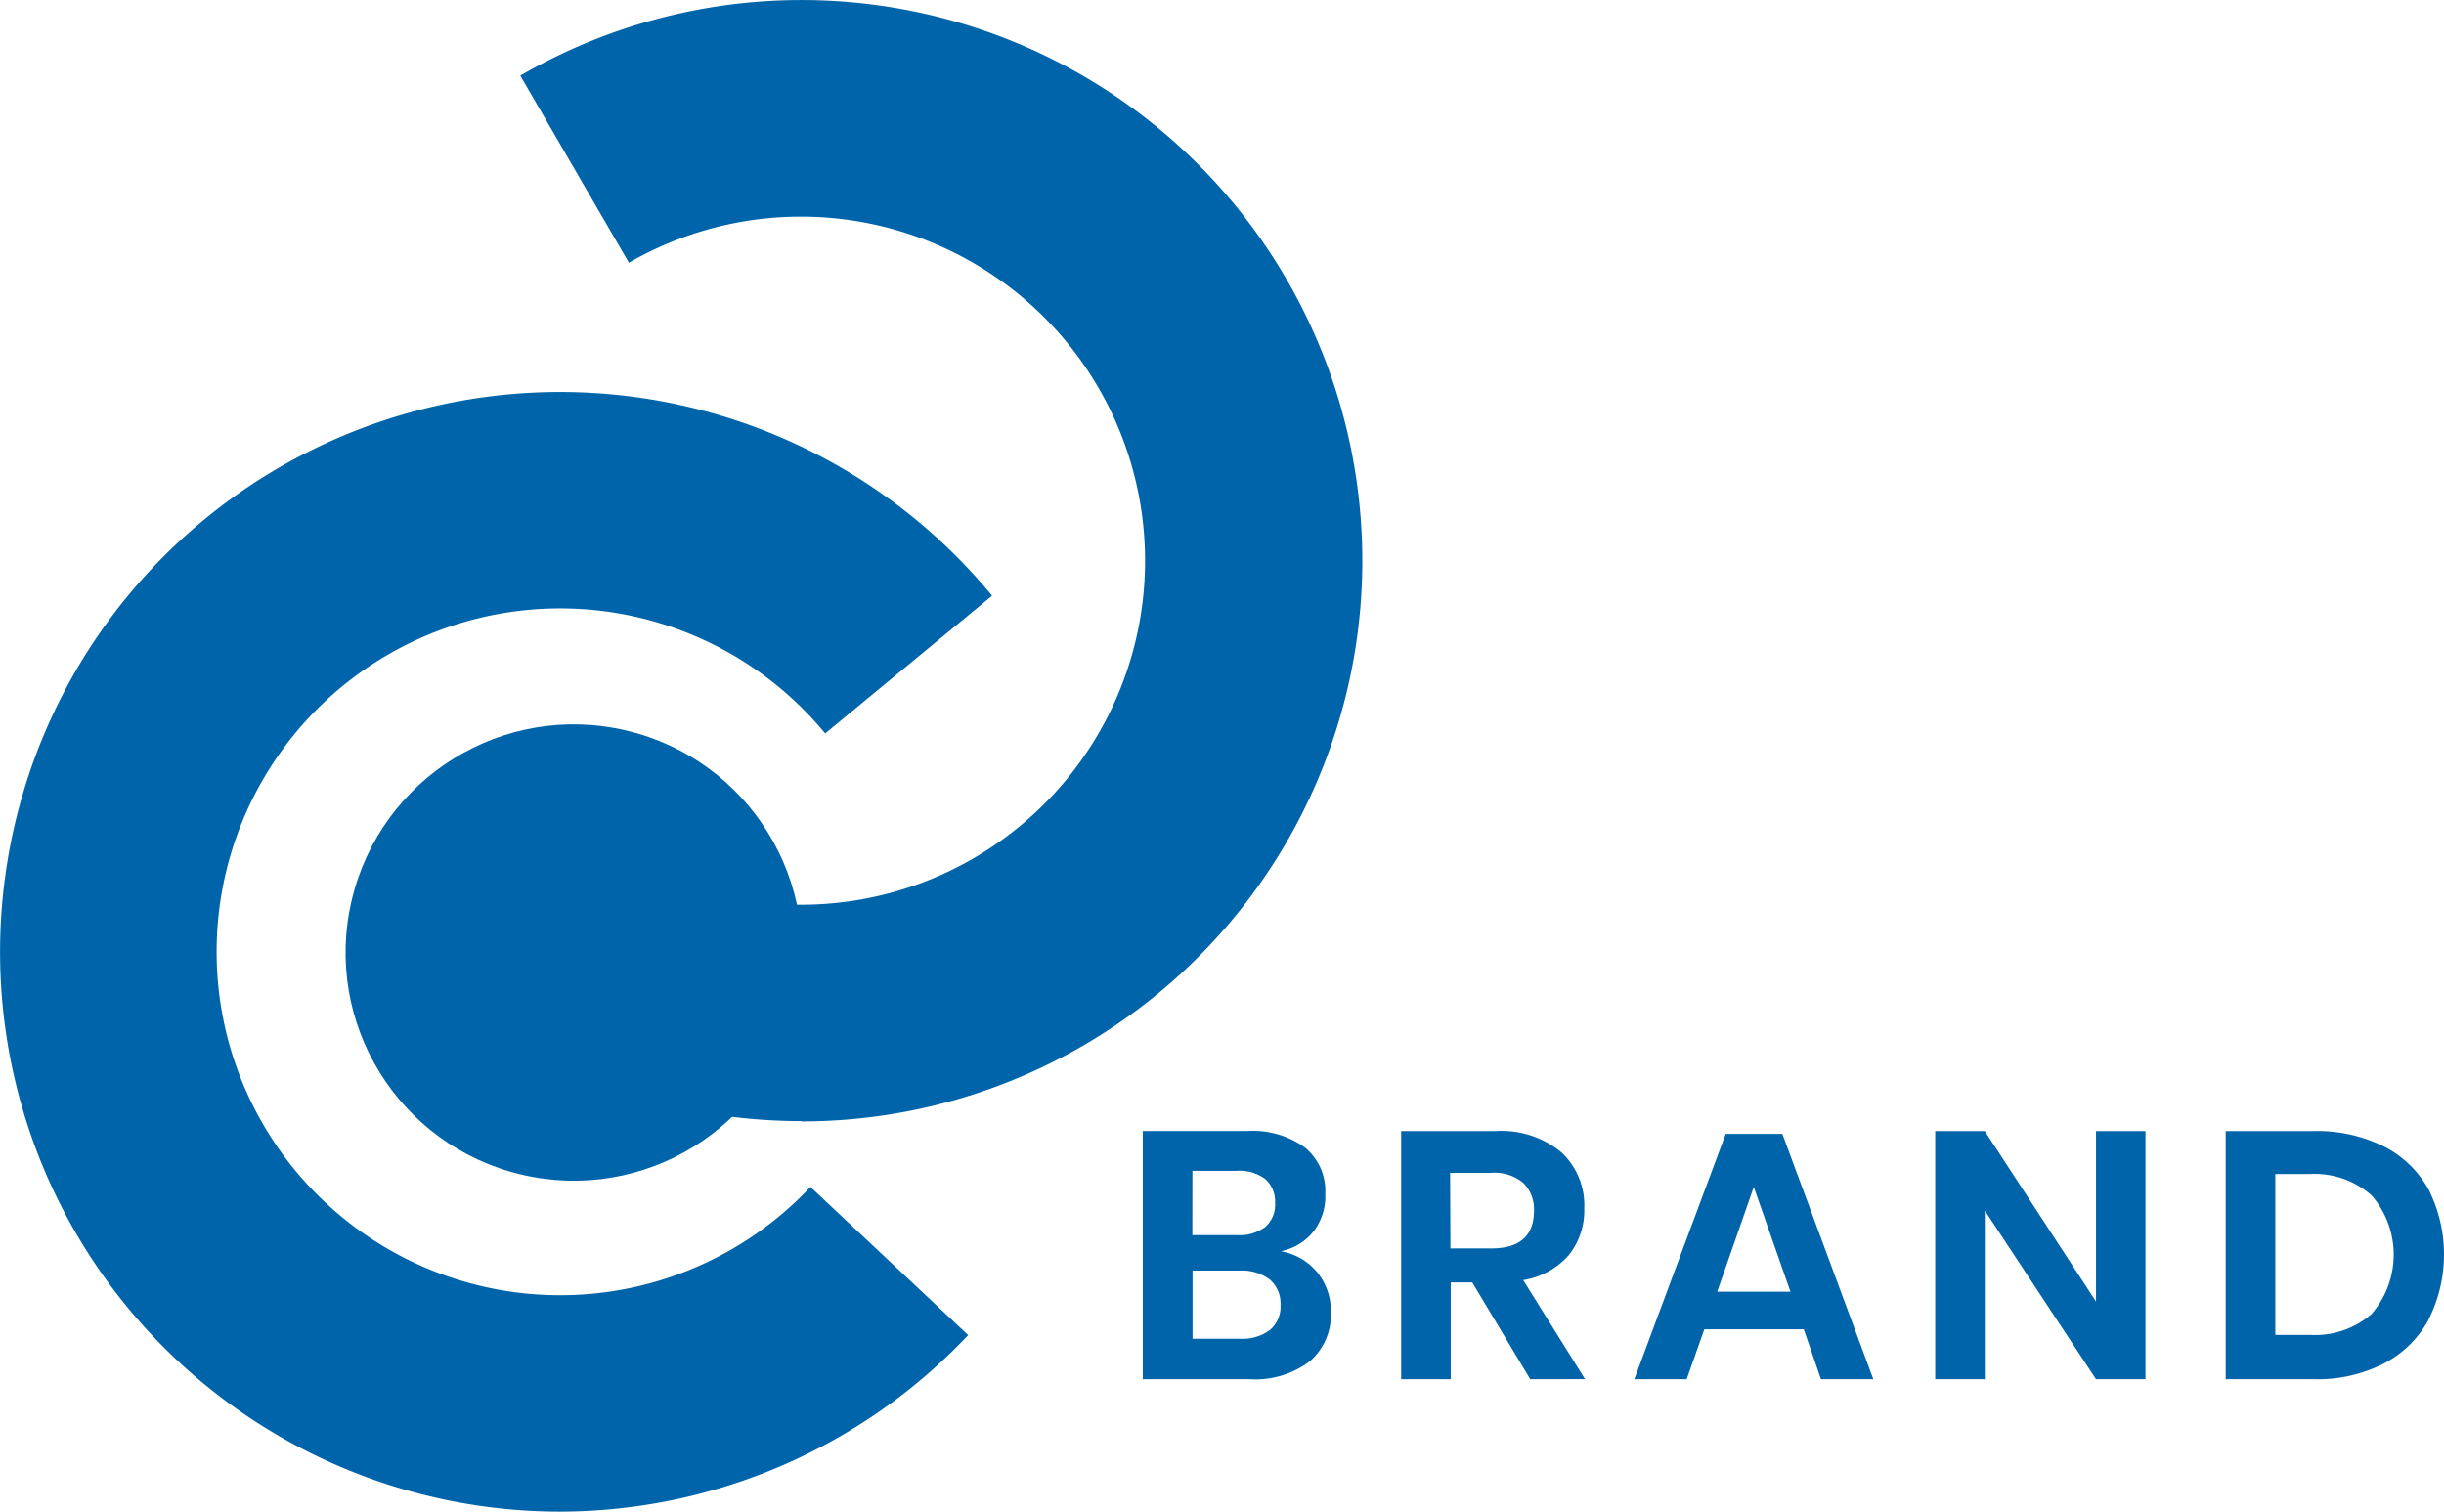<svg xmlns="http://www.w3.org/2000/svg" width="120.875" height="74.781" viewBox="0 0 120.875 74.781">
  <g id="Group_219" data-name="Group 219" transform="translate(-1368.063 -1175.201)">
    <path id="Path_1128" data-name="Path 1128" d="M1584.258,135.131a3.016,3.016,0,0,1,.665,1.941,3.048,3.048,0,0,1-1.032,2.441,4.468,4.468,0,0,1-3,.894h-5.271V128.131h5.164a4.388,4.388,0,0,1,2.862.819,2.781,2.781,0,0,1,1,2.292,2.829,2.829,0,0,1-.6,1.878,2.755,2.755,0,0,1-1.6.957A2.994,2.994,0,0,1,1584.258,135.131Zm-6.186-1.851h2.213a2.128,2.128,0,0,0,1.4-.41,1.457,1.457,0,0,0,.479-1.175,1.5,1.5,0,0,0-.473-1.181,2.128,2.128,0,0,0-1.441-.415h-2.175Zm3.829,4.7a1.516,1.516,0,0,0,.532-1.245,1.564,1.564,0,0,0-.532-1.26,2.3,2.3,0,0,0-1.505-.441h-2.314v3.372h2.33a2.3,2.3,0,0,0,1.489-.426Z" transform="translate(-151.038 1103.022)" fill="#0064aa"/>
    <path id="Path_1129" data-name="Path 1129" d="M1606.032,140.407l-2.867-4.787H1602.1v4.787h-2.452V128.132h4.68a4.643,4.643,0,0,1,3.26,1.064,3.585,3.585,0,0,1,1.117,2.75,3.548,3.548,0,0,1-.771,2.33,3.8,3.8,0,0,1-2.25,1.229l3.058,4.9Zm-3.947-6.468h2.005q2.128,0,2.127-1.862a1.819,1.819,0,0,0-.532-1.383,2.218,2.218,0,0,0-1.6-.495h-2.016Z" transform="translate(-162.287 1103.022)" fill="#0064aa"/>
    <path id="Path_1130" data-name="Path 1130" d="M1629.712,138.069h-4.92l-.872,2.468h-2.59l4.521-12.137h2.8l4.5,12.137h-2.59Zm-.66-1.862-1.814-5.18-1.808,5.18Z" transform="translate(-172.437 1102.892)" fill="#0064aa"/>
    <path id="Path_1131" data-name="Path 1131" d="M1659.708,140.416h-2.447l-5.5-8.345v8.345h-2.452V128.14h2.452l5.5,8.435V128.14h2.447Z" transform="translate(-185.534 1103.014)" fill="#0064aa"/>
    <path id="Path_1132" data-name="Path 1132" d="M1686.351,137.478a5.318,5.318,0,0,1-2.218,2.165,7.238,7.238,0,0,1-3.452.771h-4.361V128.138h4.361a7.447,7.447,0,0,1,3.452.755,5.249,5.249,0,0,1,2.218,2.127,7.165,7.165,0,0,1,0,6.446Zm-2.808-.3a4.484,4.484,0,0,0,0-5.851,4.255,4.255,0,0,0-3.069-1.064h-1.7v7.957h1.7A4.255,4.255,0,0,0,1683.543,137.18Z" transform="translate(-198.179 1103.016)" fill="#0064aa"/>
    <path id="Path_1133" data-name="Path 1133" d="M1531.633,78.4a27.769,27.769,0,0,1-13.9-3.723l5.372-9.26a17.02,17.02,0,1,0,0-29.481l-5.372-9.255a27.737,27.737,0,1,1,13.9,51.735Z" transform="translate(-123.938 1152.261)" fill="#0064aa"/>
    <circle id="Ellipse_35" data-name="Ellipse 35" cx="11.286" cy="11.286" r="11.286" transform="translate(1382.866 1230.714) rotate(-76.72)" fill="#0064aa"/>
    <path id="Path_1134" data-name="Path 1134" d="M1497.057,114.787a27.694,27.694,0,1,1,21.365-45.31l-8.255,6.813a16.988,16.988,0,1,0-.729,22.434l7.8,7.329A27.8,27.8,0,0,1,1497.057,114.787Z" transform="translate(-101.292 1135.194)" fill="#0064aa"/>
  </g>
</svg>
